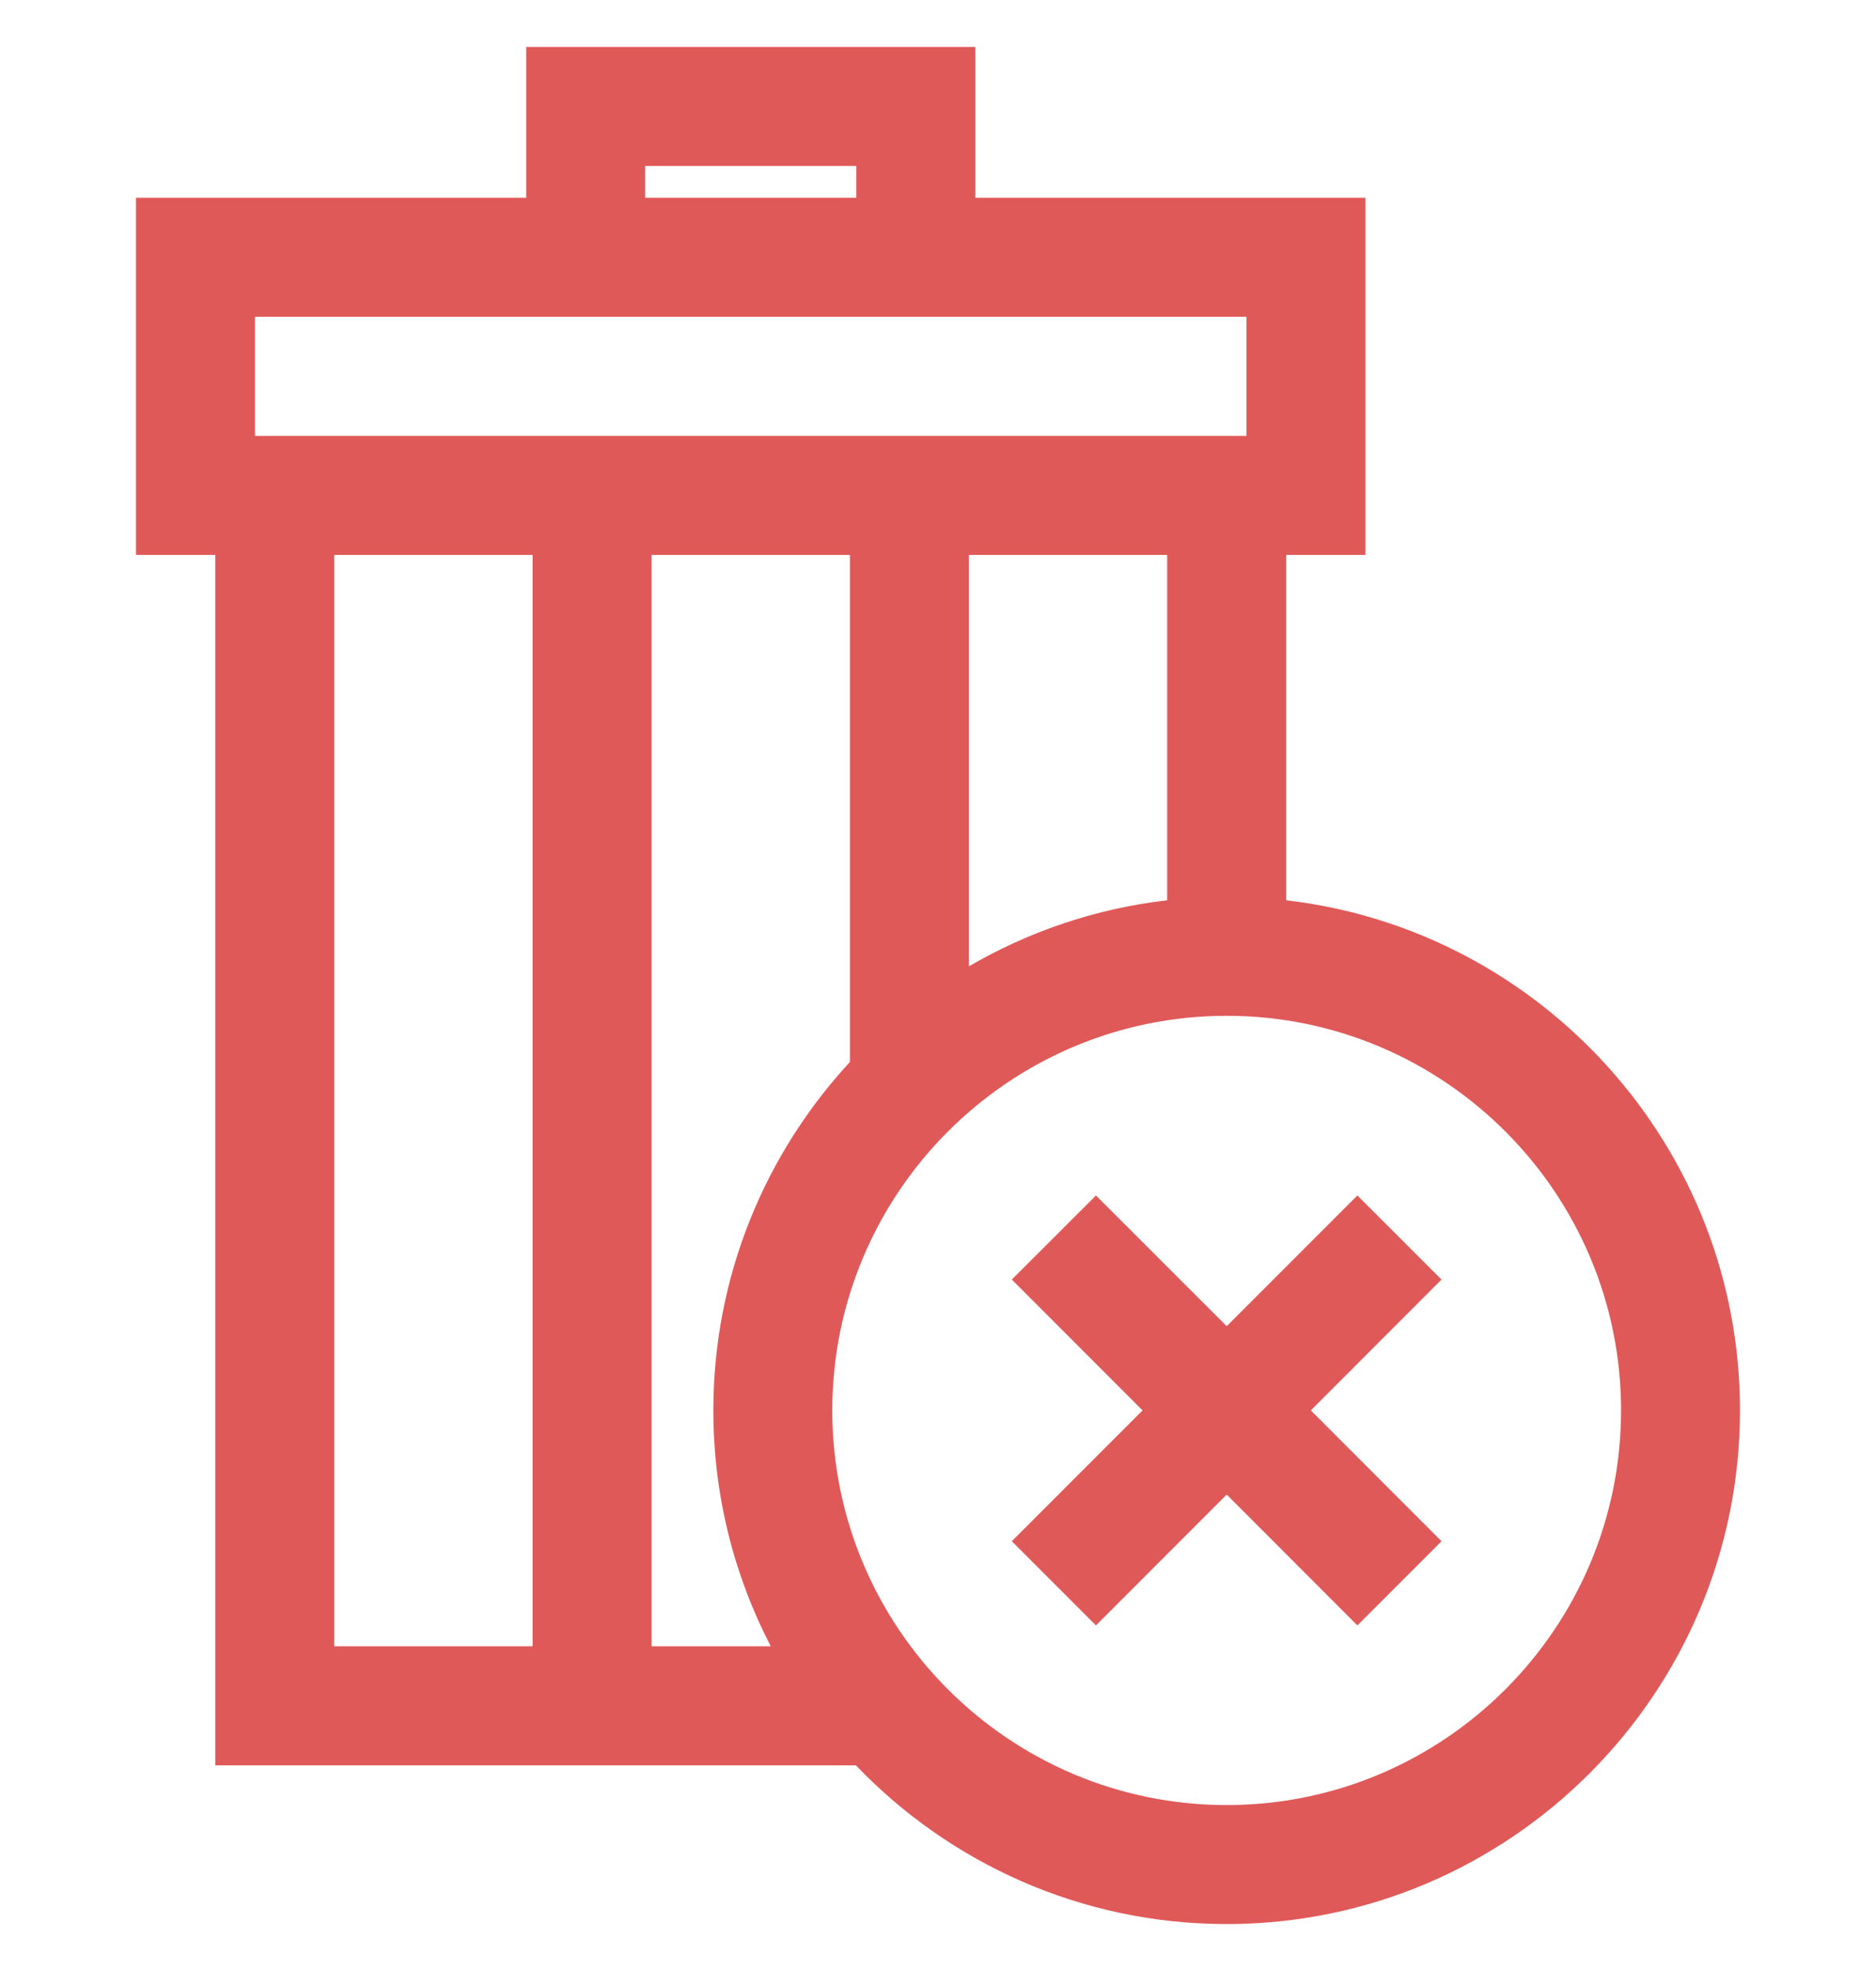 <svg width="20" height="21" viewBox="0 0 20 21" fill="none" xmlns="http://www.w3.org/2000/svg">
<g clip-path="url(#clip0_649_1323)">
<path d="M13.712 9.592V5.912H14.557V2.107H10.398V0.5H5.61V2.107H1.45V5.912H2.295V18.809H9.125C10.122 19.85 11.525 20.5 13.078 20.5C16.095 20.5 18.55 18.045 18.55 15.027C18.55 12.224 16.432 9.907 13.712 9.592ZM12.443 9.592C11.68 9.68 10.964 9.926 10.329 10.296V5.912H12.443V9.592ZM6.878 1.768H9.129V2.107H6.878V1.768ZM2.718 3.375H13.289V4.644H2.718V3.375V3.375ZM3.564 5.912H5.678V17.54H3.564V5.912ZM6.947 17.54V5.912H9.061V11.315C8.158 12.291 7.605 13.596 7.605 15.027C7.605 15.933 7.826 16.787 8.217 17.54H6.947ZM13.078 19.232C10.759 19.232 8.873 17.346 8.873 15.027C8.873 12.709 10.759 10.823 13.078 10.823C15.396 10.823 17.282 12.709 17.282 15.027C17.282 17.346 15.396 19.232 13.078 19.232Z" fill="#E05959"/>
<path d="M14.471 12.737L13.078 14.13L11.684 12.737L10.787 13.633L12.181 15.027L10.787 16.421L11.684 17.318L13.078 15.924L14.471 17.318L15.368 16.421L13.975 15.027L15.368 13.633L14.471 12.737Z" fill="#E05959"/>
</g>
<defs>
<clipPath id="clip0_649_1323">
<rect width="20" height="20" fill="white" transform="translate(0 0.5)"/>
</clipPath>
</defs>
</svg>
